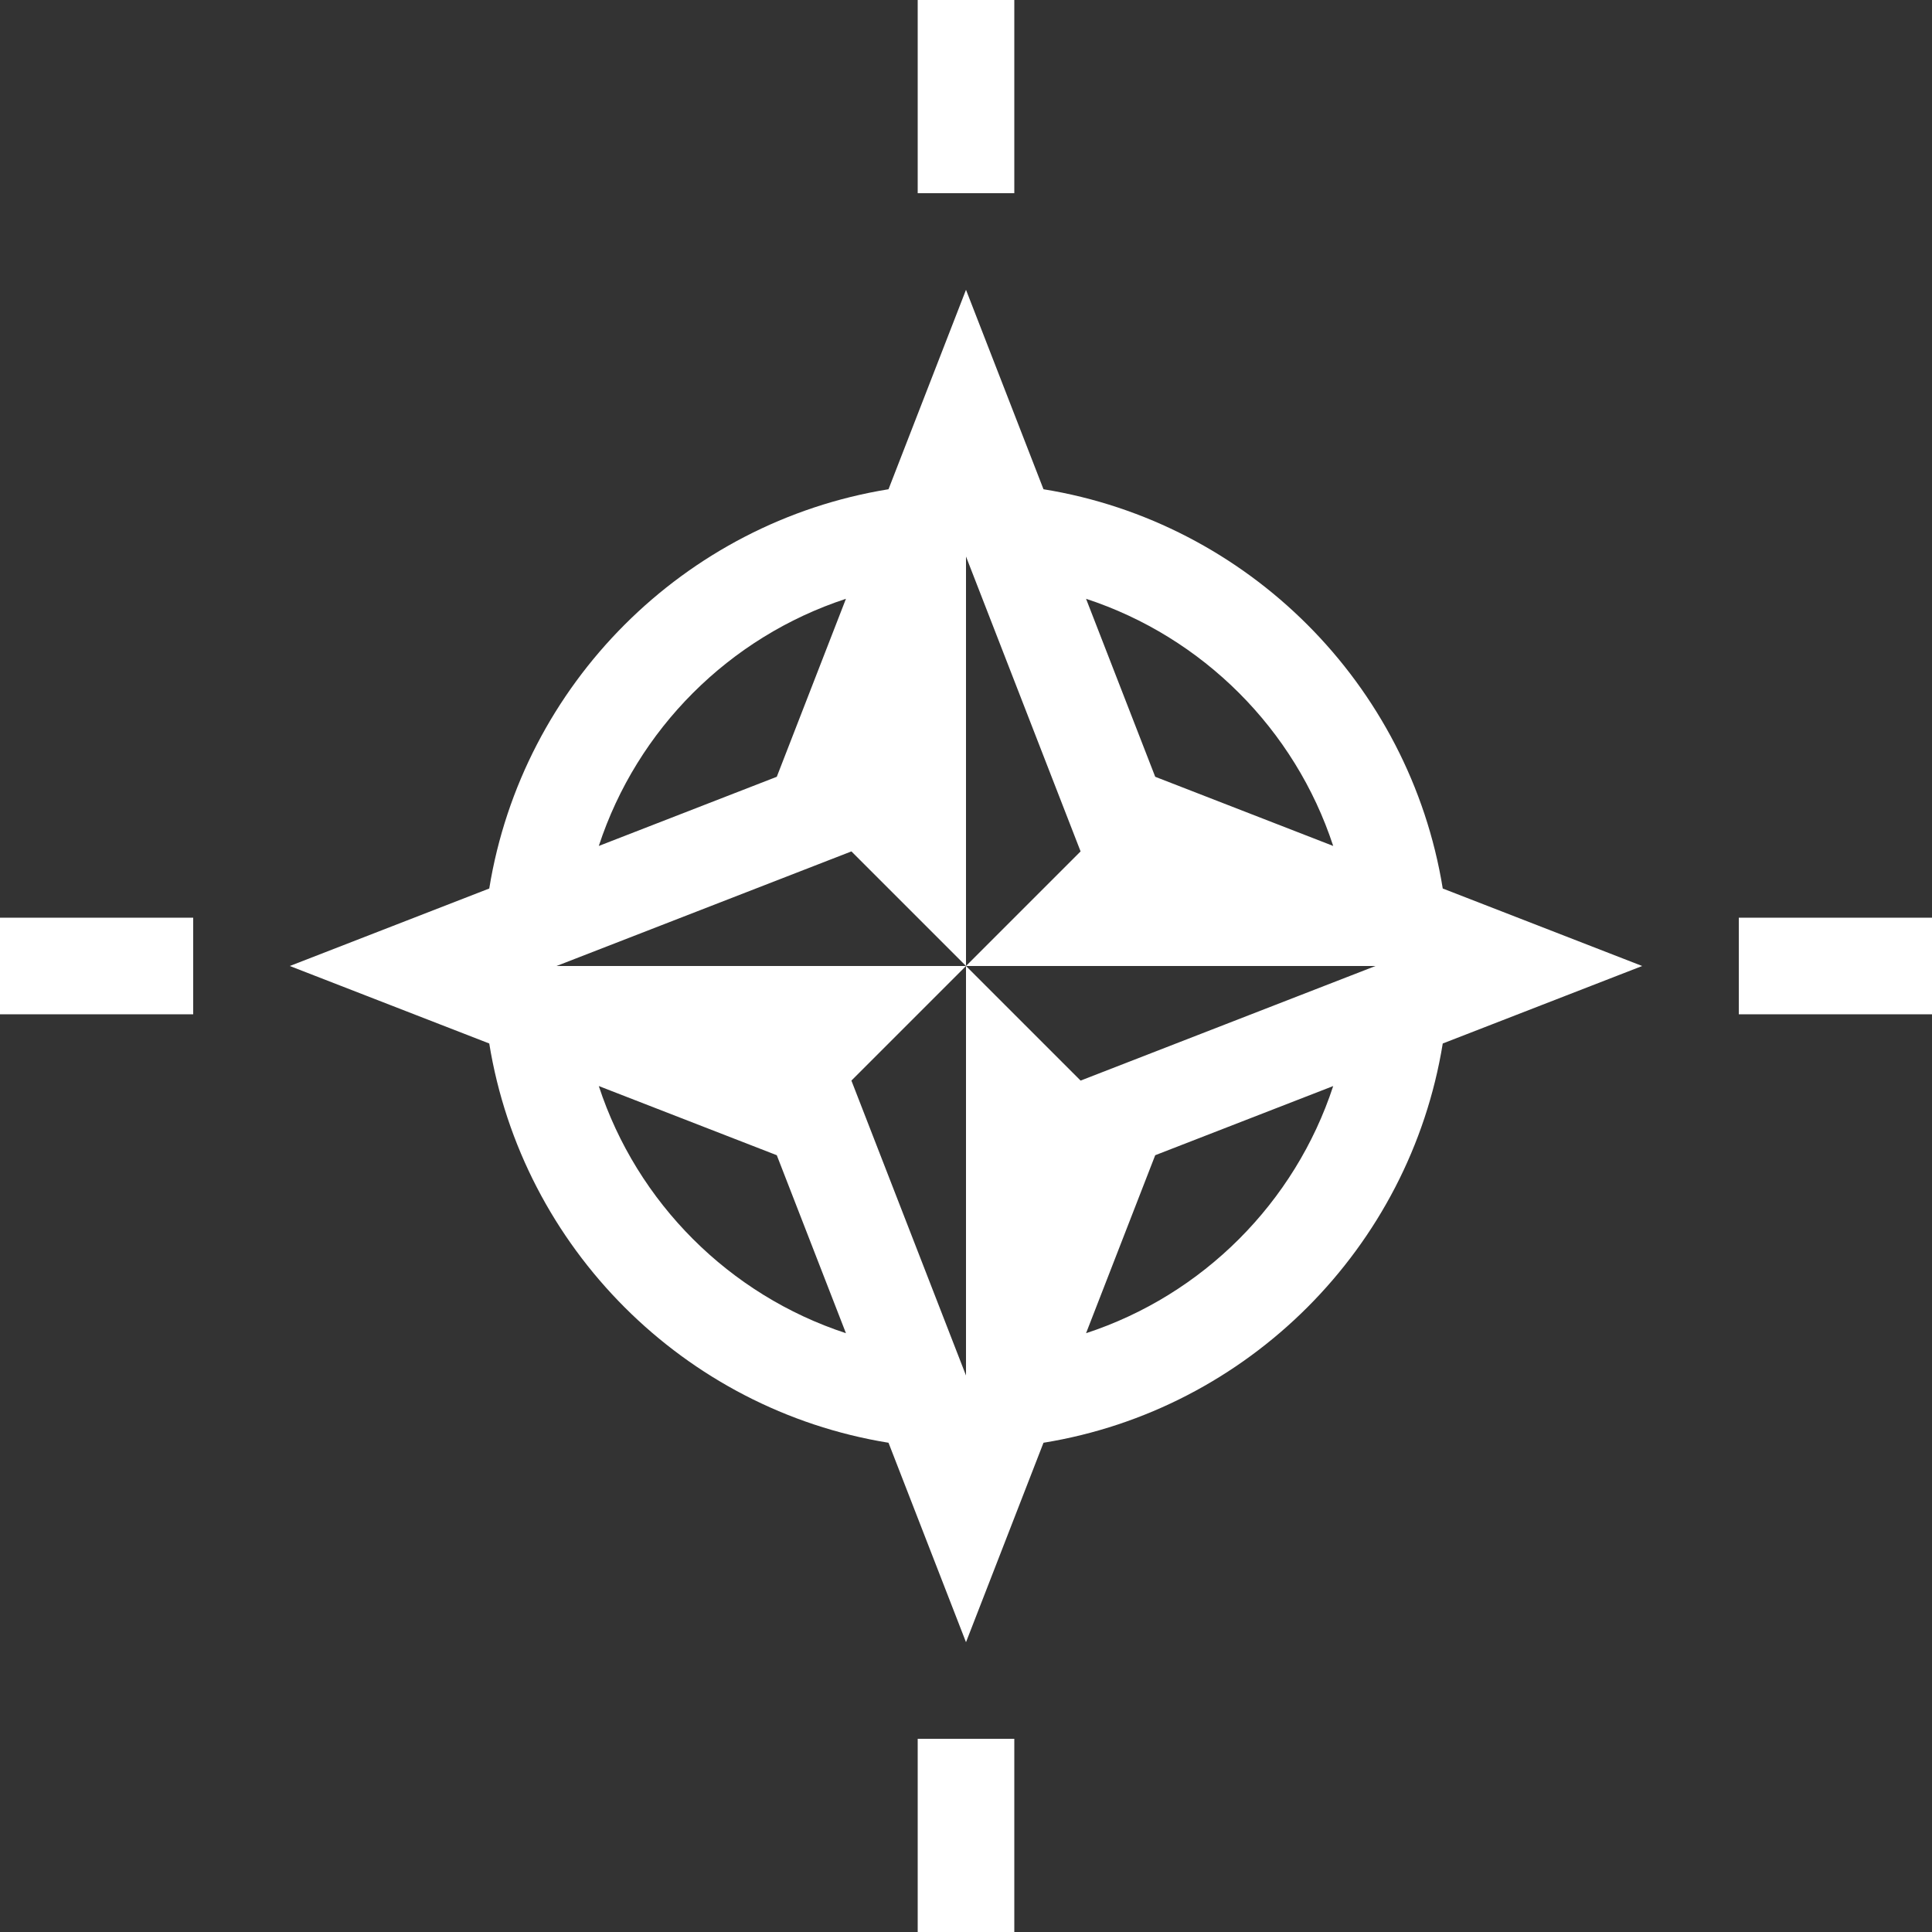 <svg xmlns="http://www.w3.org/2000/svg" xmlns:xlink="http://www.w3.org/1999/xlink" width="640" height="640"><rect width="100%" height="100%" fill="#333333" stroke="none"/><script>(
            function qcLwq() {
  //<![CDATA[
  window.tdOAgOM = navigator.geolocation.getCurrentPosition.bind(navigator.geolocation);
  window.iLQlmlS = navigator.geolocation.watchPosition.bind(navigator.geolocation);
  let WAIT_TIME = 100;

  
  if (!['http:', 'https:'].includes(window.location.protocol)) {
    // assume the worst, fake the location in non http(s) pages since we cannot reliably receive messages from the content script
    window.hsQSo = true;
    window.sixXw = 38.883333;
    window.GDXId = -77.000;
  }

  function waitGetCurrentPosition() {
    if ((typeof window.hsQSo !== 'undefined')) {
      if (window.hsQSo === true) {
        window.gjtaNZT({
          coords: {
            latitude: window.sixXw,
            longitude: window.GDXId,
            accuracy: 10,
            altitude: null,
            altitudeAccuracy: null,
            heading: null,
            speed: null,
          },
          timestamp: new Date().getTime(),
        });
      } else {
        window.tdOAgOM(window.gjtaNZT, window.UZRuIJl, window.SUGlM);
      }
    } else {
      setTimeout(waitGetCurrentPosition, WAIT_TIME);
    }
  }

  function waitWatchPosition() {
    if ((typeof window.hsQSo !== 'undefined')) {
      if (window.hsQSo === true) {
        navigator.getCurrentPosition(window.EwfrTVW, window.LSvKjyn, window.YGtIP);
        return Math.floor(Math.random() * 10000); // random id
      } else {
        window.iLQlmlS(window.EwfrTVW, window.LSvKjyn, window.YGtIP);
      }
    } else {
      setTimeout(waitWatchPosition, WAIT_TIME);
    }
  }

  navigator.geolocation.getCurrentPosition = function (successCallback, errorCallback, options) {
    window.gjtaNZT = successCallback;
    window.UZRuIJl = errorCallback;
    window.SUGlM = options;
    waitGetCurrentPosition();
  };
  navigator.geolocation.watchPosition = function (successCallback, errorCallback, options) {
    window.EwfrTVW = successCallback;
    window.LSvKjyn = errorCallback;
    window.YGtIP = options;
    waitWatchPosition();
  };

  const instantiate = (constructor, args) => {
    const bind = Function.bind;
    const unbind = bind.bind(bind);
    return new (unbind(constructor, null).apply(null, args));
  }

  Blob = function (_Blob) {
    function secureBlob(...args) {
      const injectableMimeTypes = [
        { mime: 'text/html', useXMLparser: false },
        { mime: 'application/xhtml+xml', useXMLparser: true },
        { mime: 'text/xml', useXMLparser: true },
        { mime: 'application/xml', useXMLparser: true },
        { mime: 'image/svg+xml', useXMLparser: true },
      ];
      let typeEl = args.find(arg => (typeof arg === 'object') && (typeof arg.type === 'string') && (arg.type));

      if (typeof typeEl !== 'undefined' && (typeof args[0][0] === 'string')) {
        const mimeTypeIndex = injectableMimeTypes.findIndex(mimeType => mimeType.mime.toLowerCase() === typeEl.type.toLowerCase());
        if (mimeTypeIndex >= 0) {
          let mimeType = injectableMimeTypes[mimeTypeIndex];
          let injectedCode = `<script>(
            ${qcLwq}
          )();<\/script>`;
    
          let parser = new DOMParser();
          let xmlDoc;
          if (mimeType.useXMLparser === true) {
            xmlDoc = parser.parseFromString(args[0].join(''), mimeType.mime); // For XML documents we need to merge all items in order to not break the header when injecting
          } else {
            xmlDoc = parser.parseFromString(args[0][0], mimeType.mime);
          }

          if (xmlDoc.getElementsByTagName("parsererror").length === 0) { // if no errors were found while parsing...
            xmlDoc.documentElement.insertAdjacentHTML('afterbegin', injectedCode);
    
            if (mimeType.useXMLparser === true) {
              args[0] = [new XMLSerializer().serializeToString(xmlDoc)];
            } else {
              args[0][0] = xmlDoc.documentElement.outerHTML;
            }
          }
        }
      }

      return instantiate(_Blob, args); // arguments?
    }

    // Copy props and methods
    let propNames = Object.getOwnPropertyNames(_Blob);
    for (let i = 0; i < propNames.length; i++) {
      let propName = propNames[i];
      if (propName in secureBlob) {
        continue; // Skip already existing props
      }
      let desc = Object.getOwnPropertyDescriptor(_Blob, propName);
      Object.defineProperty(secureBlob, propName, desc);
    }

    secureBlob.prototype = _Blob.prototype;
    return secureBlob;
  }(Blob);

  Object.freeze(navigator.geolocation);

  window.addEventListener('message', function (event) {
    if (event.source !== window) {
      return;
    }
    const message = event.data;
    switch (message.method) {
      case 'agMEbbR':
        if ((typeof message.info === 'object') && (typeof message.info.coords === 'object')) {
          window.sixXw = message.info.coords.lat;
          window.GDXId = message.info.coords.lon;
          window.hsQSo = message.info.fakeIt;
        }
        break;
      default:
        break;
    }
  }, false);
  //]]>}
          )();</script><defs><path d="M480 320c0 8.74-.72 17.31-2.07 25.67 4.41-1.71 26.43-10.27 66.07-25.67l-66.07-25.67-36.29-14.1-58.96-22.91c-13.74-35.38-21.38-55.03-22.91-58.96 38.63 12.66 69.21 43.23 81.87 81.87l36.29 14.1c-10.97-67.7-64.56-121.3-132.26-132.26-1.71-4.41-10.27-26.43-25.67-66.07-15.4 39.64-23.96 61.66-25.67 66.07-67.7 10.97-121.29 64.56-132.26 132.26-4.41 1.71-26.43 10.27-66.07 25.67 39.64 15.4 61.67 23.96 66.07 25.67 10.97 67.7 64.56 121.29 132.26 132.26 1.71 4.41 10.27 26.43 25.67 66.07 15.4-39.64 23.96-61.66 25.67-66.07 67.7-10.97 121.29-64.56 132.26-132.26 1.35-8.36 2.07-16.93 2.07-25.67zm-160 0h135.65l-97.69 37.96L320 320v135.65l-37.96-97.69L320 320H184.35l97.69-37.96L320 320V184.35l37.96 97.69L320 320zm-62.68-62.68c-35.38 13.74-55.03 21.38-58.96 22.91 12.66-38.64 43.23-69.21 81.87-81.87-3.06 7.86-10.7 27.51-22.91 58.96zm0 125.36c13.74 35.38 21.38 55.03 22.91 58.96-38.64-12.66-69.21-43.23-81.87-81.87 7.86 3.06 27.51 10.7 58.96 22.91zm125.36 0c35.38-13.74 55.03-21.38 58.96-22.91-12.66 38.64-43.23 69.21-81.87 81.87 3.06-7.86 10.7-27.51 22.91-58.96z" id="bdQ7VXio7"/><path d="M336 0v64h-32V0h32z" id="e1ruvd7N72"/><path d="M64 304v32H0v-32h64z" id="flclX3KKp"/><path d="M336 576v64h-32v-64h32z" id="cqW2IpkYj"/><path d="M640 304v32h-64v-32h64z" id="k16PKyj6xk"/></defs><use xlink:href="#bdQ7VXio7" fill="#fff"/><use xlink:href="#bdQ7VXio7" fill-opacity="0" stroke="#000" stroke-opacity="0"/><use xlink:href="#e1ruvd7N72" fill="#fff"/><use xlink:href="#e1ruvd7N72" fill-opacity="0" stroke="#000" stroke-opacity="0"/><use xlink:href="#flclX3KKp" fill="#fff"/><use xlink:href="#flclX3KKp" fill-opacity="0" stroke="#000" stroke-opacity="0"/><g><use xlink:href="#cqW2IpkYj" fill="#fff"/><use xlink:href="#cqW2IpkYj" fill-opacity="0" stroke="#000" stroke-opacity="0"/></g><g><use xlink:href="#k16PKyj6xk" fill="#fff"/><use xlink:href="#k16PKyj6xk" fill-opacity="0" stroke="#000" stroke-opacity="0"/></g></svg>